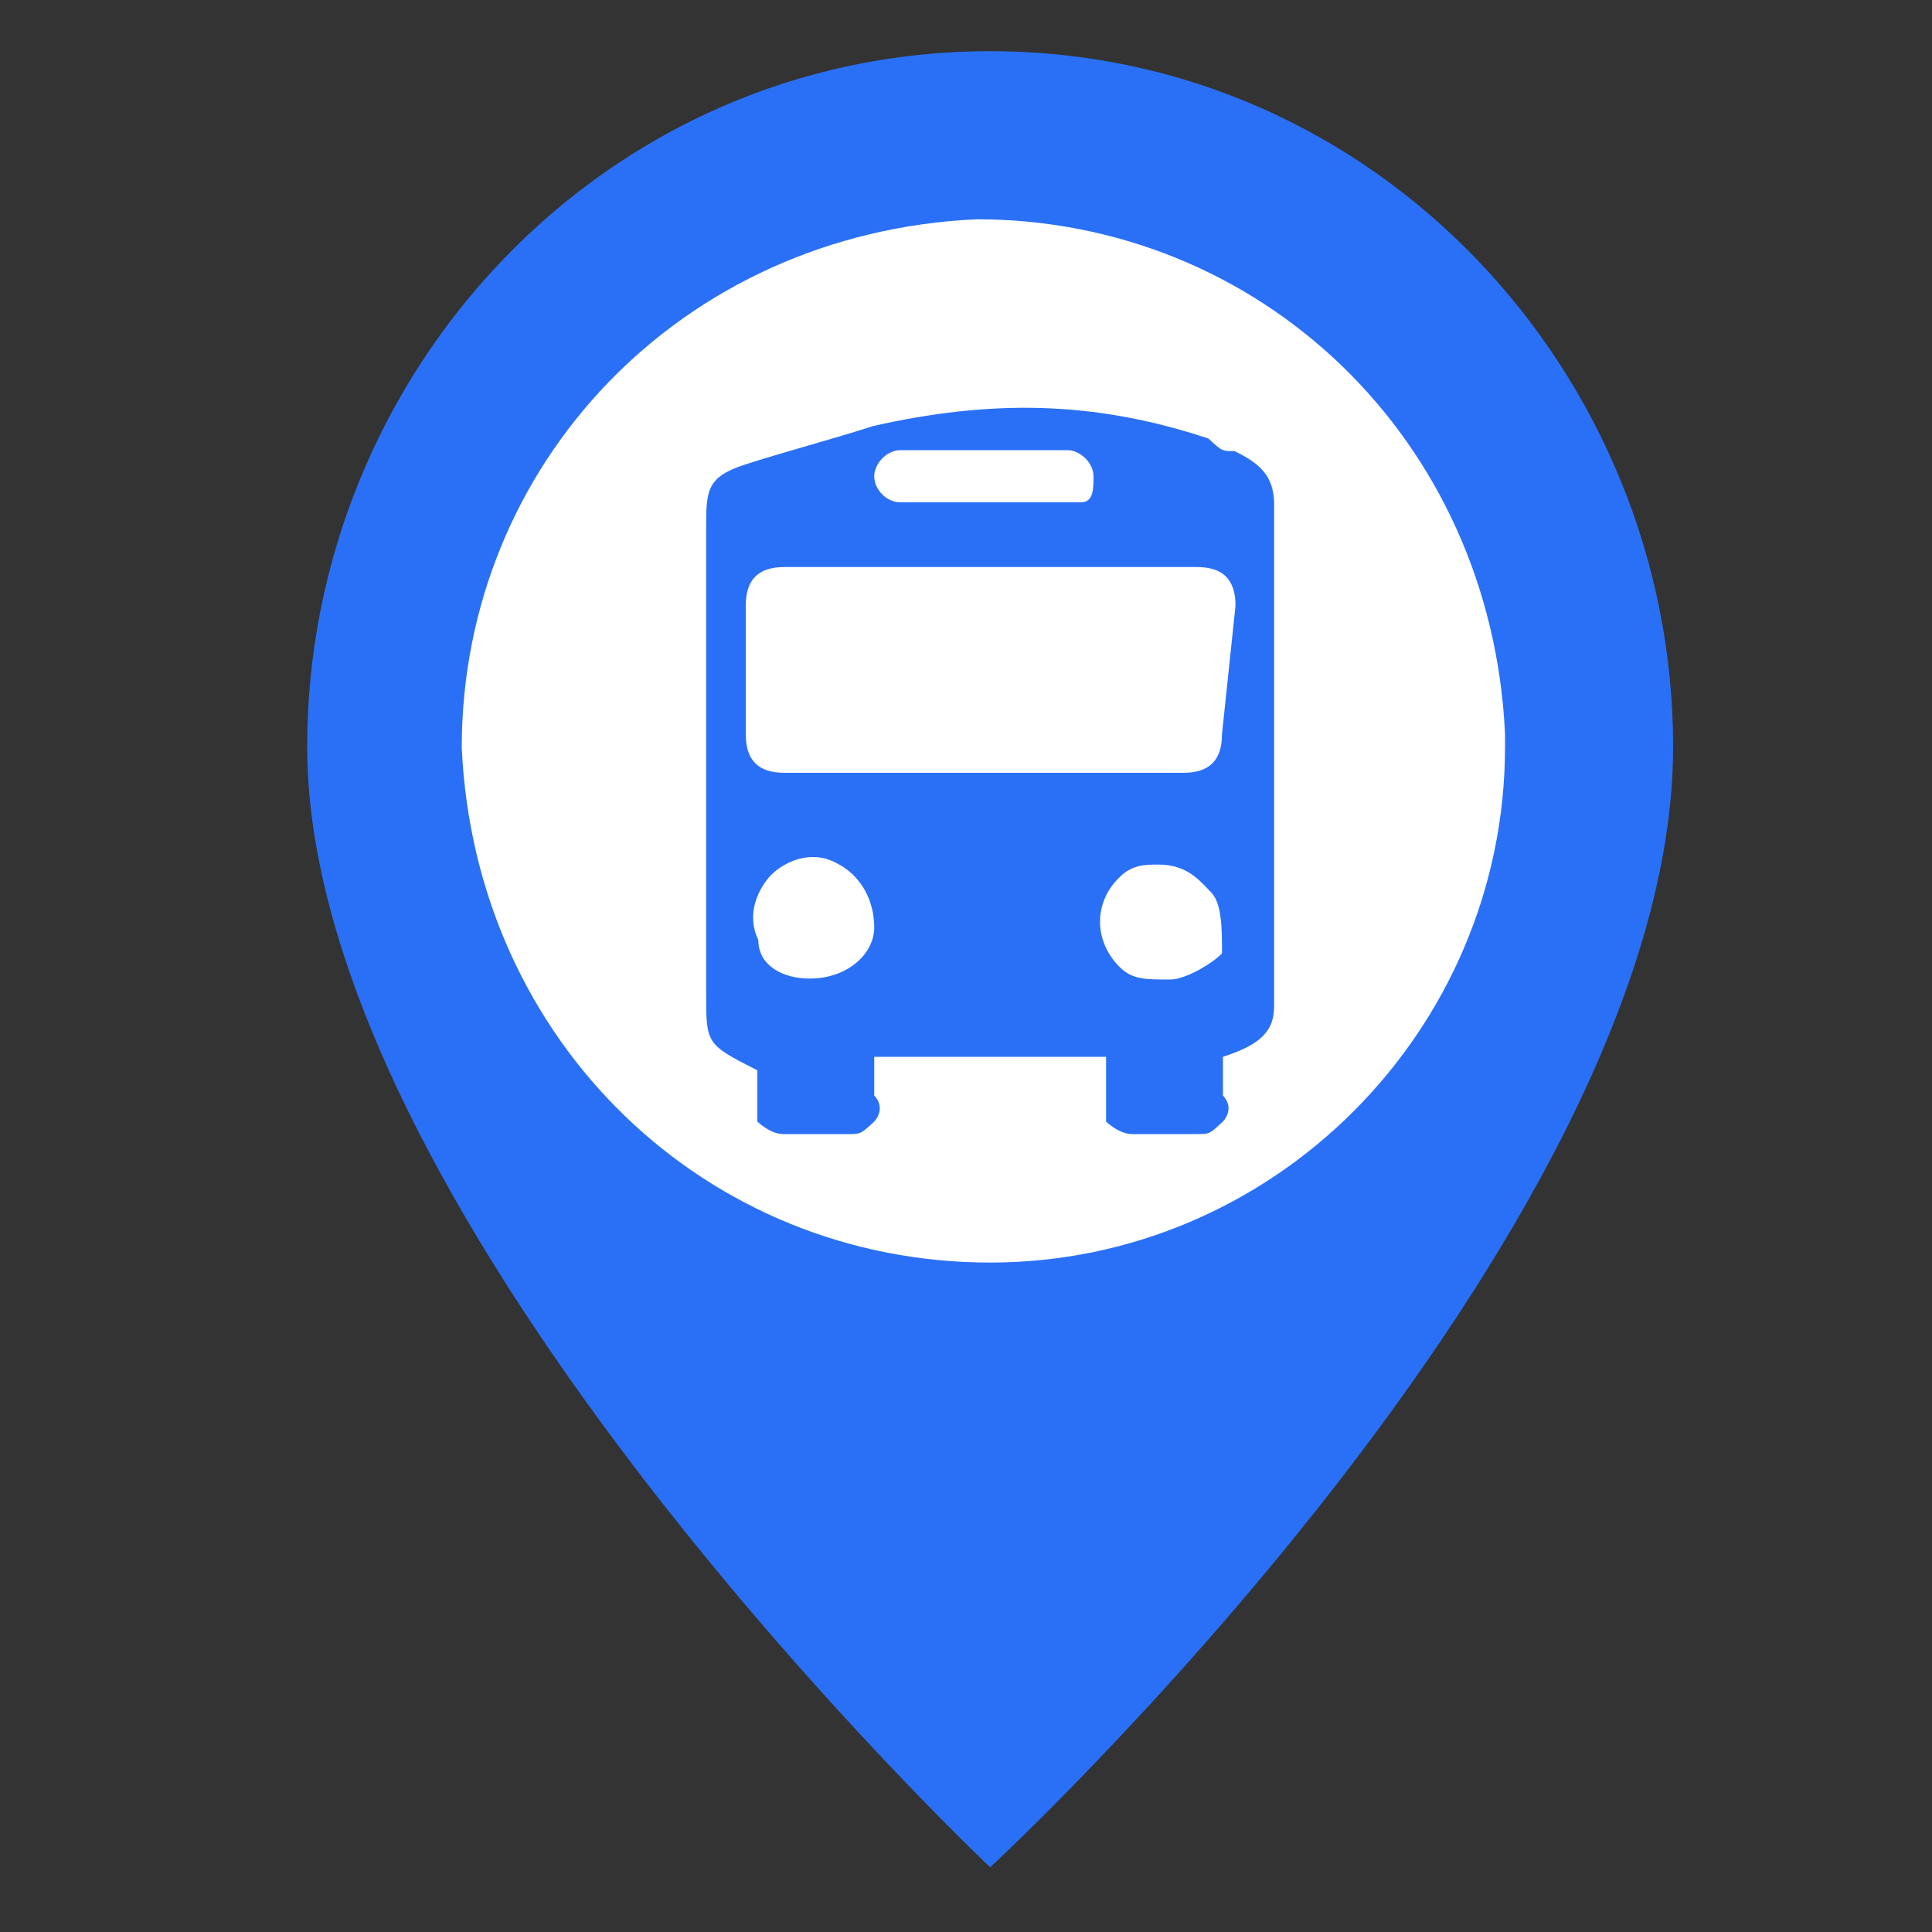 <?xml version="1.0" standalone="no"?><!DOCTYPE svg PUBLIC "-//W3C//DTD SVG 1.1//EN" "http://www.w3.org/Graphics/SVG/1.1/DTD/svg11.dtd"><svg t="1745910652354" class="icon" viewBox="0 0 1024 1024" version="1.1" xmlns="http://www.w3.org/2000/svg" p-id="2644" xmlns:xlink="http://www.w3.org/1999/xlink" width="200" height="200"><rect x="0" y="0" width="1024" height="1024" fill="#333333" stroke="none"/><path d="M514.56 397.824m-308.736 0a308.736 308.736 0 1 0 617.472 0 308.736 308.736 0 1 0-617.472 0Z" fill="#FFFFFF" p-id="2645"></path><path d="M524.8 27.136c-204.8 0-361.984 170.496-361.984 368.64 0 252.416 361.984 593.92 361.984 593.92s361.984-334.336 361.984-593.92c0-197.632-157.184-368.64-361.984-368.64z m0 642.048c-150.016 0-272.896-116.224-280.064-272.896 0-150.016 116.224-272.896 272.896-280.064 150.016 0 272.896 116.224 280.064 272.896v6.656c0 150.528-122.88 273.408-272.896 273.408z" fill="#2A70F7" p-id="2646"></path><path d="M654.336 239.104c-6.656 0-6.656 0-13.824-6.656-61.44-20.48-116.224-20.48-177.664-6.656-20.48 6.656-47.616 13.824-68.096 20.48s-20.48 13.824-20.48 34.304v245.76c0 27.136 0 27.136 27.136 40.96v27.136s6.656 6.656 13.824 6.656h34.304c6.656 0 6.656 0 13.824-6.656 0 0 6.656-6.656 0-13.824v-20.48h122.88v34.304s6.656 6.656 13.824 6.656h34.304c6.656 0 6.656 0 13.824-6.656 0 0 6.656-6.656 0-13.824v-20.48c20.48-6.656 27.136-13.824 27.136-27.136V266.24c-0.512-13.824-7.168-20.48-20.992-27.136z m-190.976 13.312c0-6.656 6.656-13.824 13.824-13.824h88.576c6.656 0 13.824 6.656 13.824 13.824 0 6.656 0 13.824-6.656 13.824H477.184c-7.168 0-13.824-6.656-13.824-13.824z m-34.304 266.24c-13.824 0-27.136-6.656-27.136-20.48-6.656-13.824 0-27.136 6.656-34.304 6.656-6.656 20.48-13.824 34.304-6.656 13.824 6.656 20.48 20.48 20.48 34.304s-13.824 27.136-34.304 27.136z m218.624-13.312c-6.656 6.656-20.48 13.824-27.136 13.824-13.824 0-20.48 0-27.136-6.656-13.824-13.824-13.824-34.304 0-47.616 6.656-6.656 13.824-6.656 20.48-6.656 13.824 0 20.48 6.656 27.136 13.824 6.656 5.632 6.656 19.456 6.656 33.28z m0-116.224c0 13.824-6.656 20.48-20.48 20.48H415.744c-13.824 0-20.48-6.656-20.48-20.48V321.024c0-13.824 6.656-20.48 20.48-20.48h218.624c13.824 0 20.48 6.656 20.48 20.48L647.68 389.12z" fill="#2A70F7" p-id="2647"></path></svg>